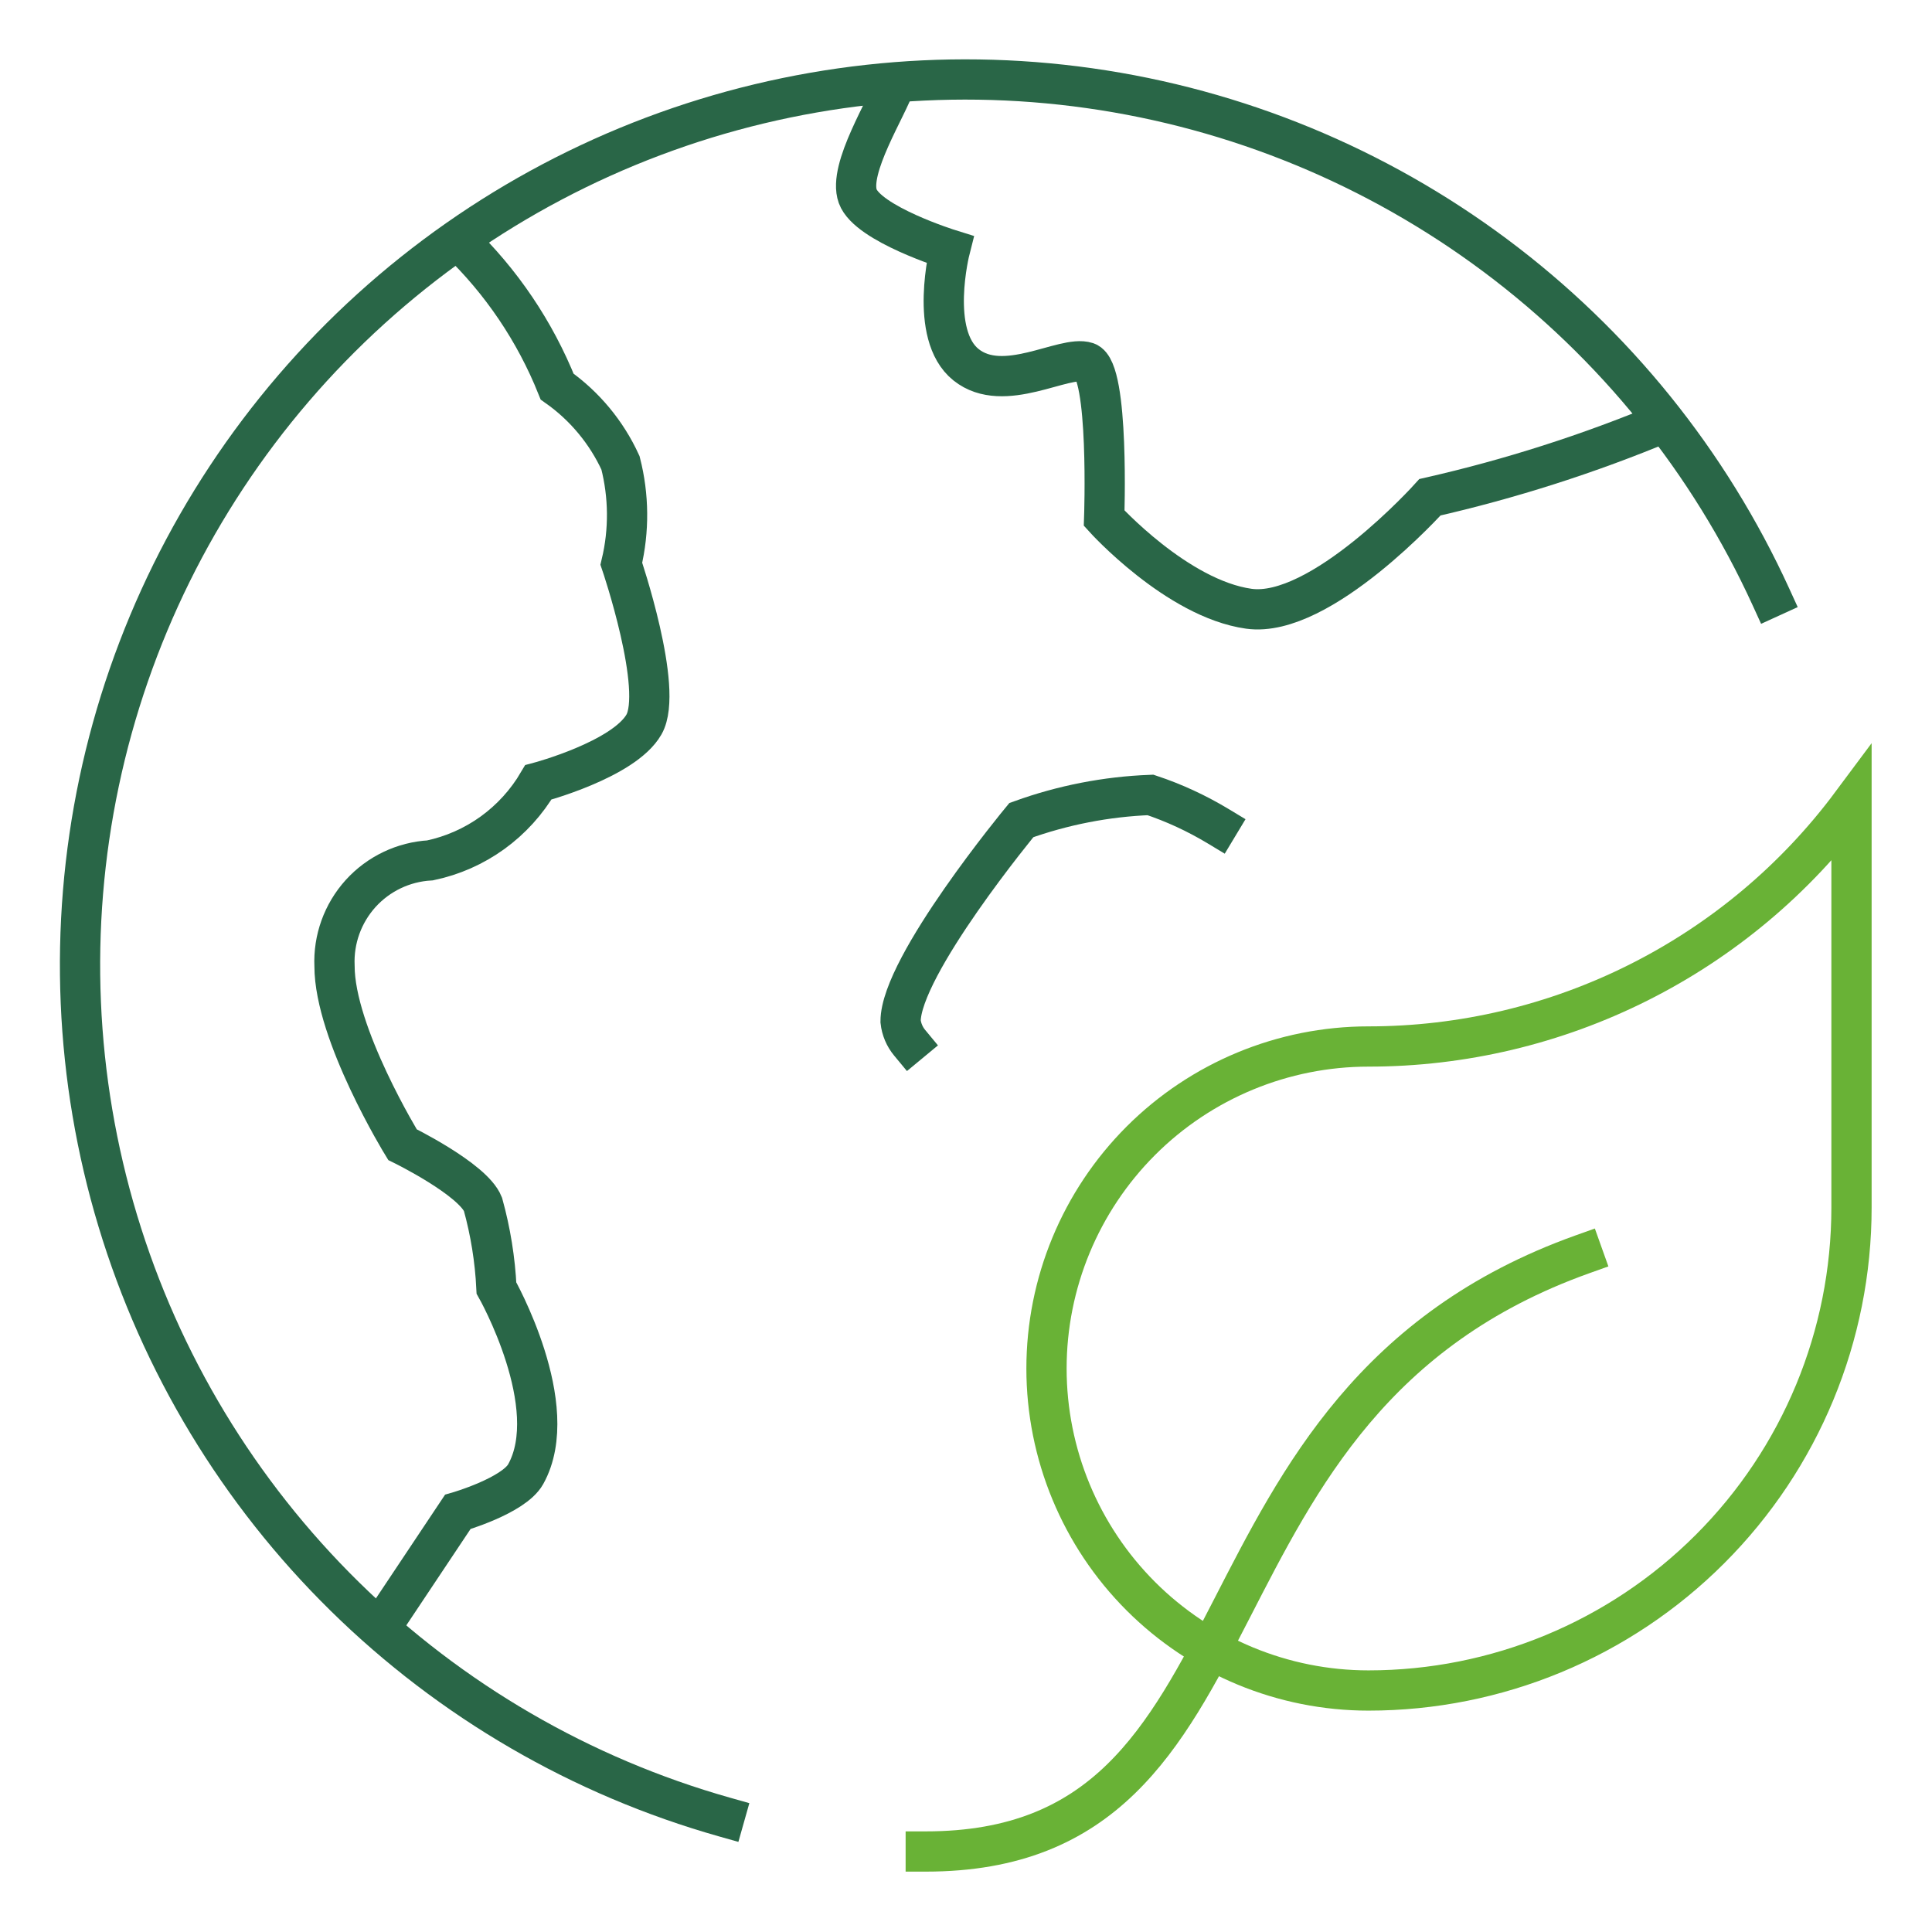 <svg width="48" height="48" viewBox="0 0 48 48" fill="none" xmlns="http://www.w3.org/2000/svg">
<path d="M11.389 5.971C12.456 6.994 13.292 8.233 13.842 9.605C14.525 10.087 15.068 10.741 15.416 11.5C15.626 12.321 15.634 13.181 15.437 14.006C15.437 14.006 16.499 17.125 15.999 18C15.499 18.875 13.374 19.438 13.374 19.438C13.085 19.93 12.697 20.357 12.235 20.691C11.772 21.025 11.244 21.258 10.686 21.376C10.024 21.413 9.404 21.709 8.959 22.2C8.515 22.692 8.282 23.338 8.311 24C8.311 25.688 9.999 28.438 9.999 28.438C9.999 28.438 11.749 29.294 11.999 29.919C12.187 30.598 12.3 31.296 12.334 32C12.334 32 13.999 34.938 13.061 36.625C12.761 37.163 11.373 37.563 11.373 37.563L9.426 40.483" stroke="#296647" stroke-miterlimit="10"/>
<path d="M41.363 10.487C39.474 11.276 37.522 11.9 35.527 12.354C35.527 12.354 32.814 15.374 31.027 15.124C29.24 14.874 27.433 12.874 27.433 12.874C27.433 12.874 27.563 9.188 27.001 9C26.439 8.812 24.939 9.812 24.001 9.062C23.063 8.312 23.601 6.2 23.601 6.2C23.601 6.2 21.56 5.564 21.31 4.876C21.06 4.188 22.053 2.657 22.242 2.07" stroke="#296647" stroke-miterlimit="10"/>
<path d="M44.001 14.836C42.466 11.476 40.111 8.557 37.151 6.347C34.191 4.137 30.723 2.708 27.066 2.191C23.408 1.674 19.68 2.087 16.224 3.39C12.768 4.694 9.696 6.847 7.291 9.65C4.886 12.454 3.225 15.818 2.462 19.432C1.7 23.046 1.859 26.794 2.926 30.33C3.993 33.866 5.933 37.077 8.568 39.666C11.202 42.255 14.446 44.139 18 45.144" stroke="#296647" stroke-miterlimit="10" stroke-linecap="square"/>
<path d="M39.321 31.161C28.934 34.871 31.9 46 23 46" stroke="#69B236" stroke-miterlimit="10" stroke-linecap="square"/>
<path d="M30.258 20.523C29.73 20.205 29.168 19.945 28.583 19.75C27.488 19.792 26.406 20.003 25.375 20.375C25.375 20.375 22.375 24 22.375 25.375C22.396 25.57 22.474 25.755 22.599 25.906" stroke="#296647" stroke-miterlimit="10" stroke-linecap="square"/>
<path d="M46 19.973C44.608 21.843 42.797 23.362 40.714 24.408C38.631 25.455 36.331 26 34 26C31.878 26 29.843 26.843 28.343 28.343C26.843 29.844 26 31.878 26 34C26 36.122 26.843 38.157 28.343 39.657C29.843 41.157 31.878 42 34 42C37.183 42 40.235 40.736 42.485 38.485C44.736 36.235 46 33.183 46 30V19.973Z" stroke="#69B236" stroke-miterlimit="10" stroke-linecap="square"/>
</svg>
